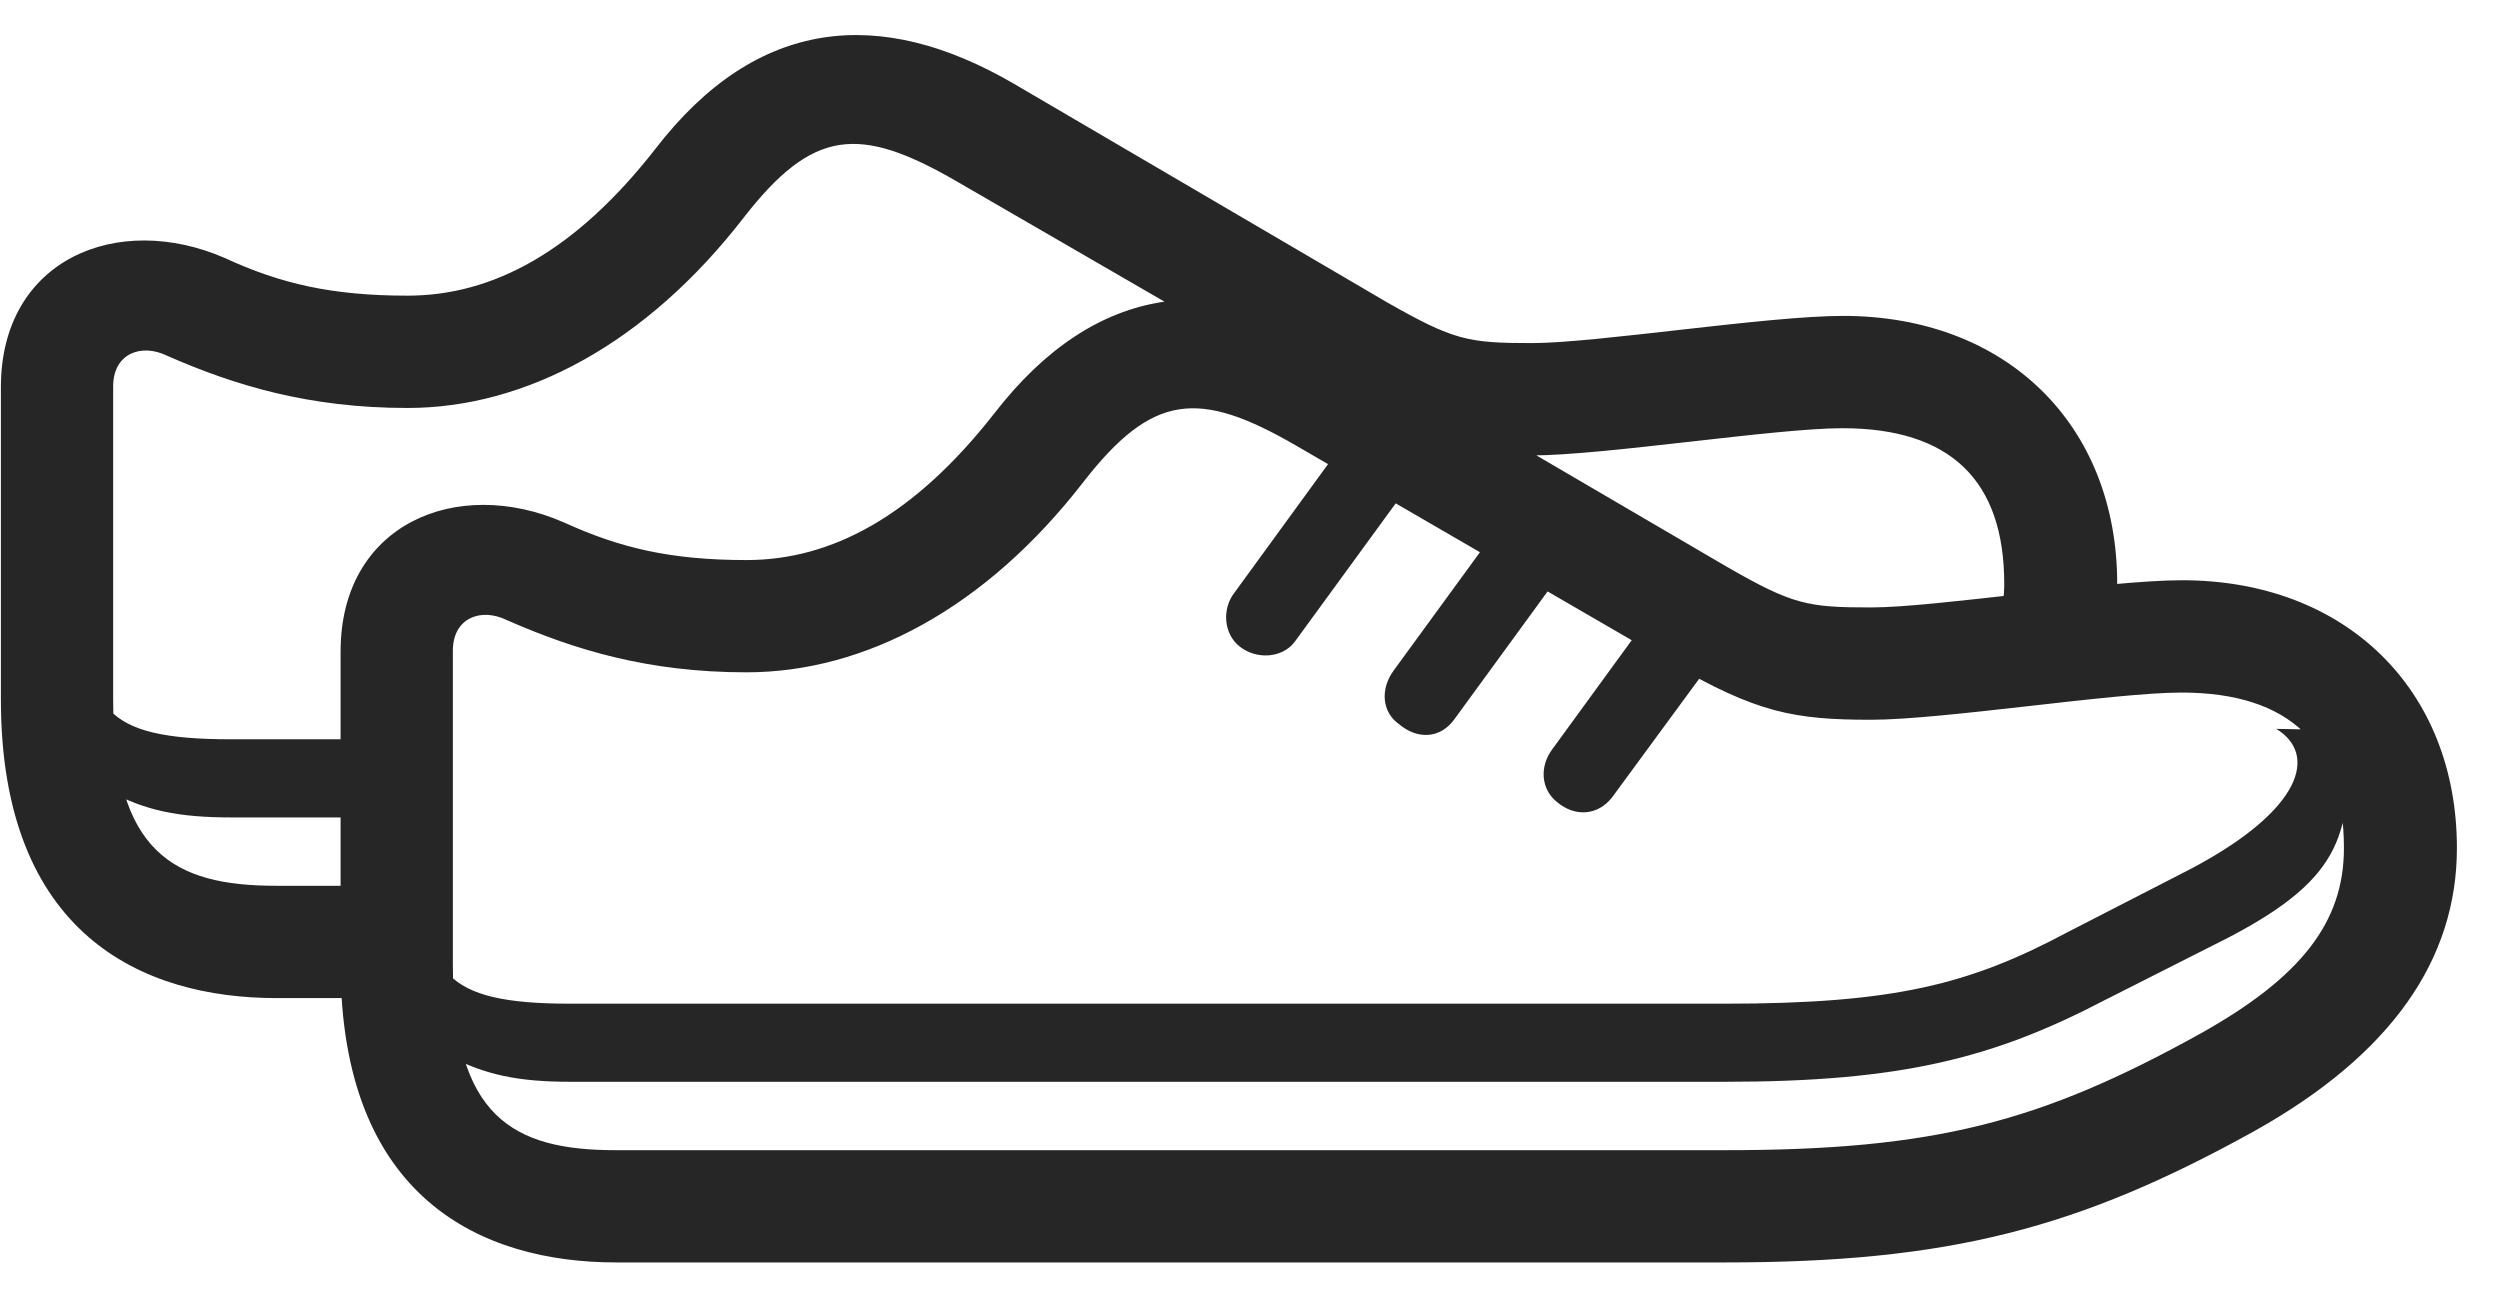 <svg width="42" height="22" viewBox="0 0 42 22" fill="none" xmlns="http://www.w3.org/2000/svg">
<g clip-path="url(#clip0_2207_18338)">
<path d="M4.644 16.768H6.331V14.881H4.632C2.921 14.881 1.901 14.319 1.901 11.752V6.491C1.901 5.94 2.37 5.764 2.804 5.975C3.952 6.479 5.194 6.854 6.847 6.854C8.827 6.854 10.854 5.776 12.495 3.655C13.655 2.166 14.429 2.096 16.069 3.045L22.386 6.702C23.804 7.534 24.448 7.651 25.737 7.651C26.944 7.651 29.827 7.194 30.952 7.194C32.769 7.194 33.671 8.073 33.671 9.807C33.671 10.217 33.565 10.592 33.343 10.944H35.394C35.511 10.58 35.569 10.194 35.569 9.807C35.569 7.135 33.706 5.307 30.964 5.307C29.686 5.307 26.815 5.764 25.737 5.764C24.659 5.764 24.425 5.717 23.311 5.084L17.03 1.405C14.792 0.104 12.718 0.28 11.007 2.506C9.659 4.229 8.276 4.967 6.847 4.967C5.581 4.967 4.714 4.768 3.776 4.334C1.972 3.549 0.015 4.358 0.015 6.502V11.752C0.015 15.69 2.382 16.768 4.644 16.768ZM3.882 13.733H6.331V12.42H3.882C2.769 12.42 2.183 12.28 1.854 11.94V13.299C2.44 13.616 3.003 13.733 3.882 13.733ZM22.726 5.846C20.487 4.545 18.425 4.721 16.702 6.948C15.354 8.67 13.972 9.409 12.542 9.409C11.276 9.409 10.421 9.209 9.472 8.776C7.679 7.991 5.722 8.799 5.722 10.944V16.194C5.722 20.131 8.089 21.209 10.351 21.209H28.983C32.757 21.209 34.925 20.635 37.866 19.006C40.198 17.705 41.276 16.1 41.276 14.248C41.276 11.576 39.401 9.748 36.659 9.748C35.394 9.748 32.522 10.205 31.433 10.205C30.366 10.205 30.12 10.159 29.018 9.526L22.726 5.846ZM21.776 7.487L28.081 11.143C29.511 11.975 30.143 12.092 31.433 12.092C32.64 12.092 35.522 11.635 36.647 11.635C38.475 11.635 39.378 12.526 39.378 14.248C39.378 15.491 38.663 16.416 36.964 17.366C34.28 18.854 32.499 19.323 28.983 19.323H10.339C8.616 19.323 7.608 18.76 7.608 16.194V10.932C7.608 10.381 8.077 10.205 8.511 10.416C9.659 10.92 10.89 11.295 12.542 11.295C14.534 11.295 16.561 10.217 18.202 8.096C19.362 6.608 20.136 6.537 21.776 7.487ZM7.55 17.741C8.147 18.057 8.71 18.174 9.577 18.174H28.983C31.948 18.174 33.495 17.776 35.358 16.803L37.444 15.748C39.413 14.717 39.483 13.979 39.46 12.268L38.241 12.245C38.933 12.666 38.698 13.592 36.823 14.588L34.725 15.666C33.097 16.534 31.831 16.862 28.983 16.862H9.577C8.476 16.862 7.89 16.721 7.55 16.381V17.741ZM22.819 7.1L20.745 9.948C20.522 10.229 20.558 10.651 20.827 10.862C21.108 11.084 21.542 11.061 21.753 10.78L23.839 7.92L22.819 7.1ZM25.468 8.448L23.417 11.26C23.183 11.576 23.218 11.963 23.499 12.162C23.815 12.432 24.202 12.409 24.436 12.08L26.487 9.268L25.468 8.448ZM28.104 9.807L26.089 12.573C25.854 12.877 25.89 13.264 26.159 13.475C26.464 13.733 26.851 13.698 27.085 13.393L29.124 10.616L28.104 9.807Z" fill="black" fill-opacity="0.85"/>
</g>
<defs>
<clipPath id="clip0_2207_18338">
<rect width="41.262" height="21.082" fill="white" transform="translate(0.015 0.127)"/>
</clipPath>
</defs>
</svg>
